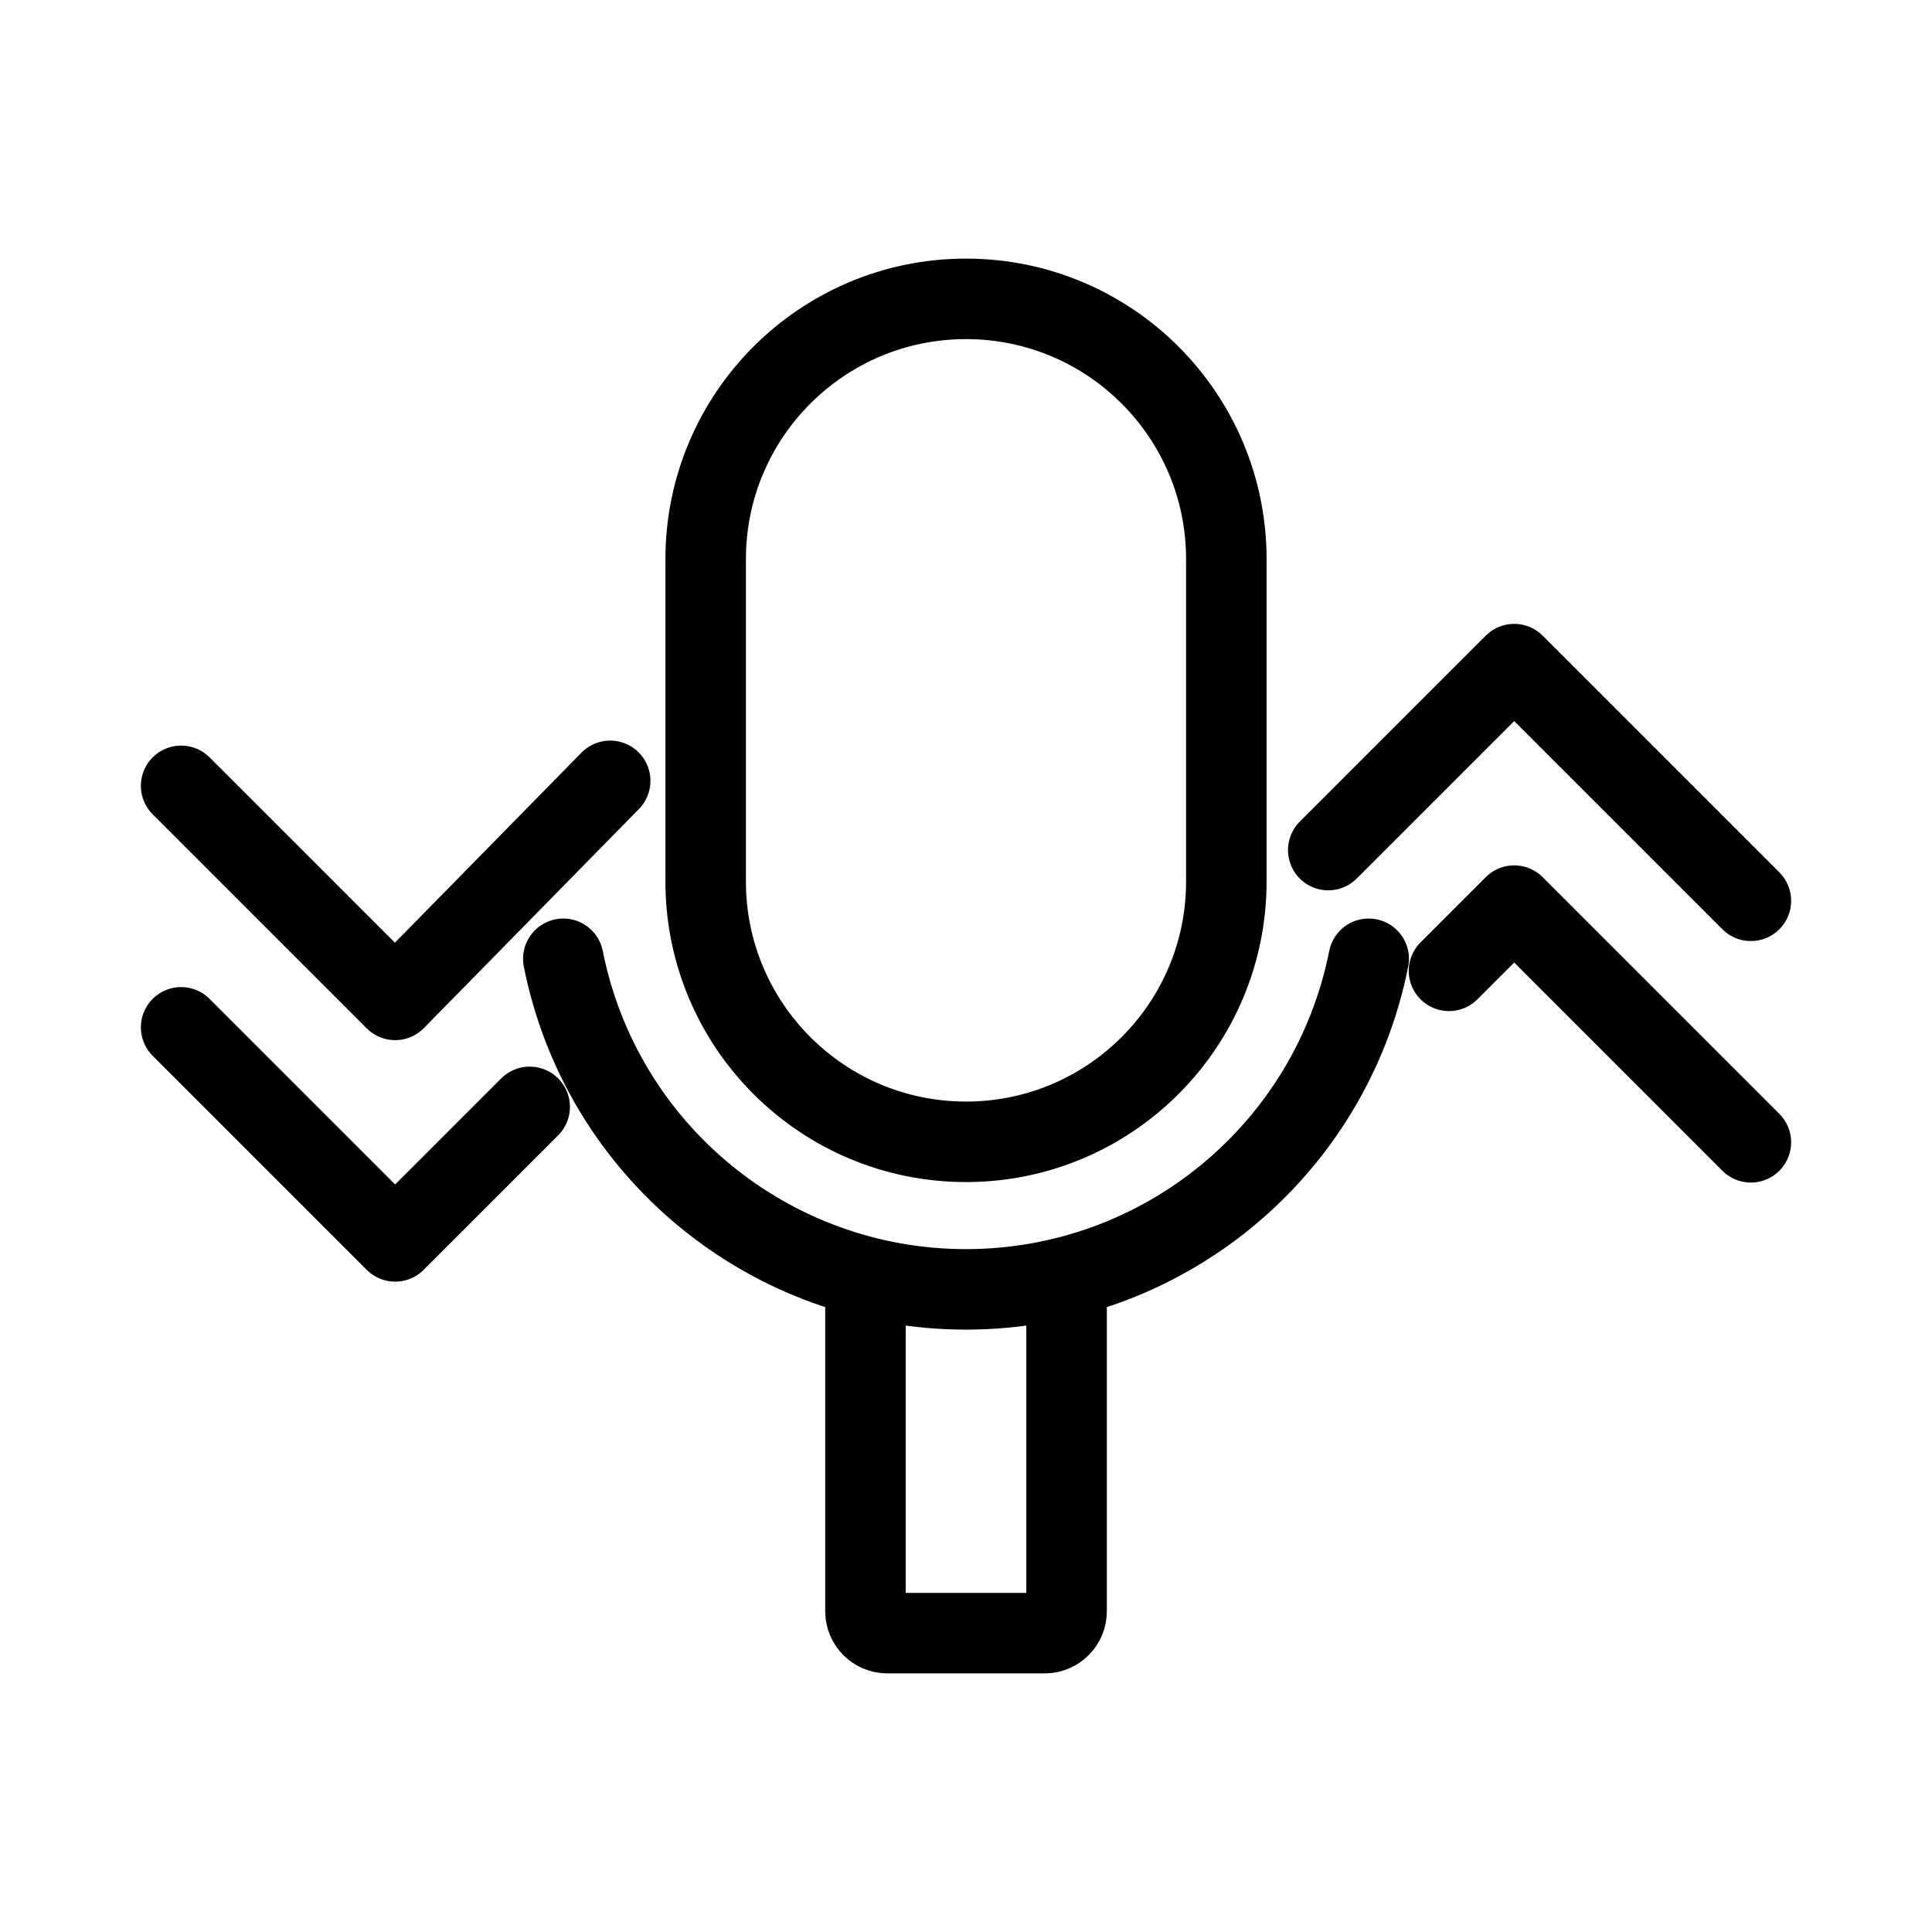 <?xml version="1.0" encoding="UTF-8"?><svg id="a" xmlns="http://www.w3.org/2000/svg" viewBox="0 0 48 48"><defs><style>.b{stroke-width:2px;fill:none;stroke:#000;stroke-linecap:round;stroke-linejoin:round;}</style></defs><path class="b" d="m36,24.12l1.62-1.62,5.88,5.88m-10.5-7.26l4.62-4.62,5.88,5.88m-39,3.144l5.318,5.318,3.342-3.342m-8.66-7.976l5.318,5.318,5.342-5.442m-1.165,4.421c.948,4.774,5.137,8.213,10.005,8.213s9.056-3.439,10.005-8.213M24,7.425h0c3.572,0,6.468,2.896,6.468,6.468v8.007c0,3.572-2.896,6.468-6.468,6.468h0c-3.572,0-6.468-2.896-6.468-6.468v-8.007c0-3.572,2.896-6.468,6.468-6.468Zm2.499,24.352v8.254c0,.297-.238.539-.535.544h-3.927c-.297-.005-.535-.247-.535-.544v-8.254"/></svg>